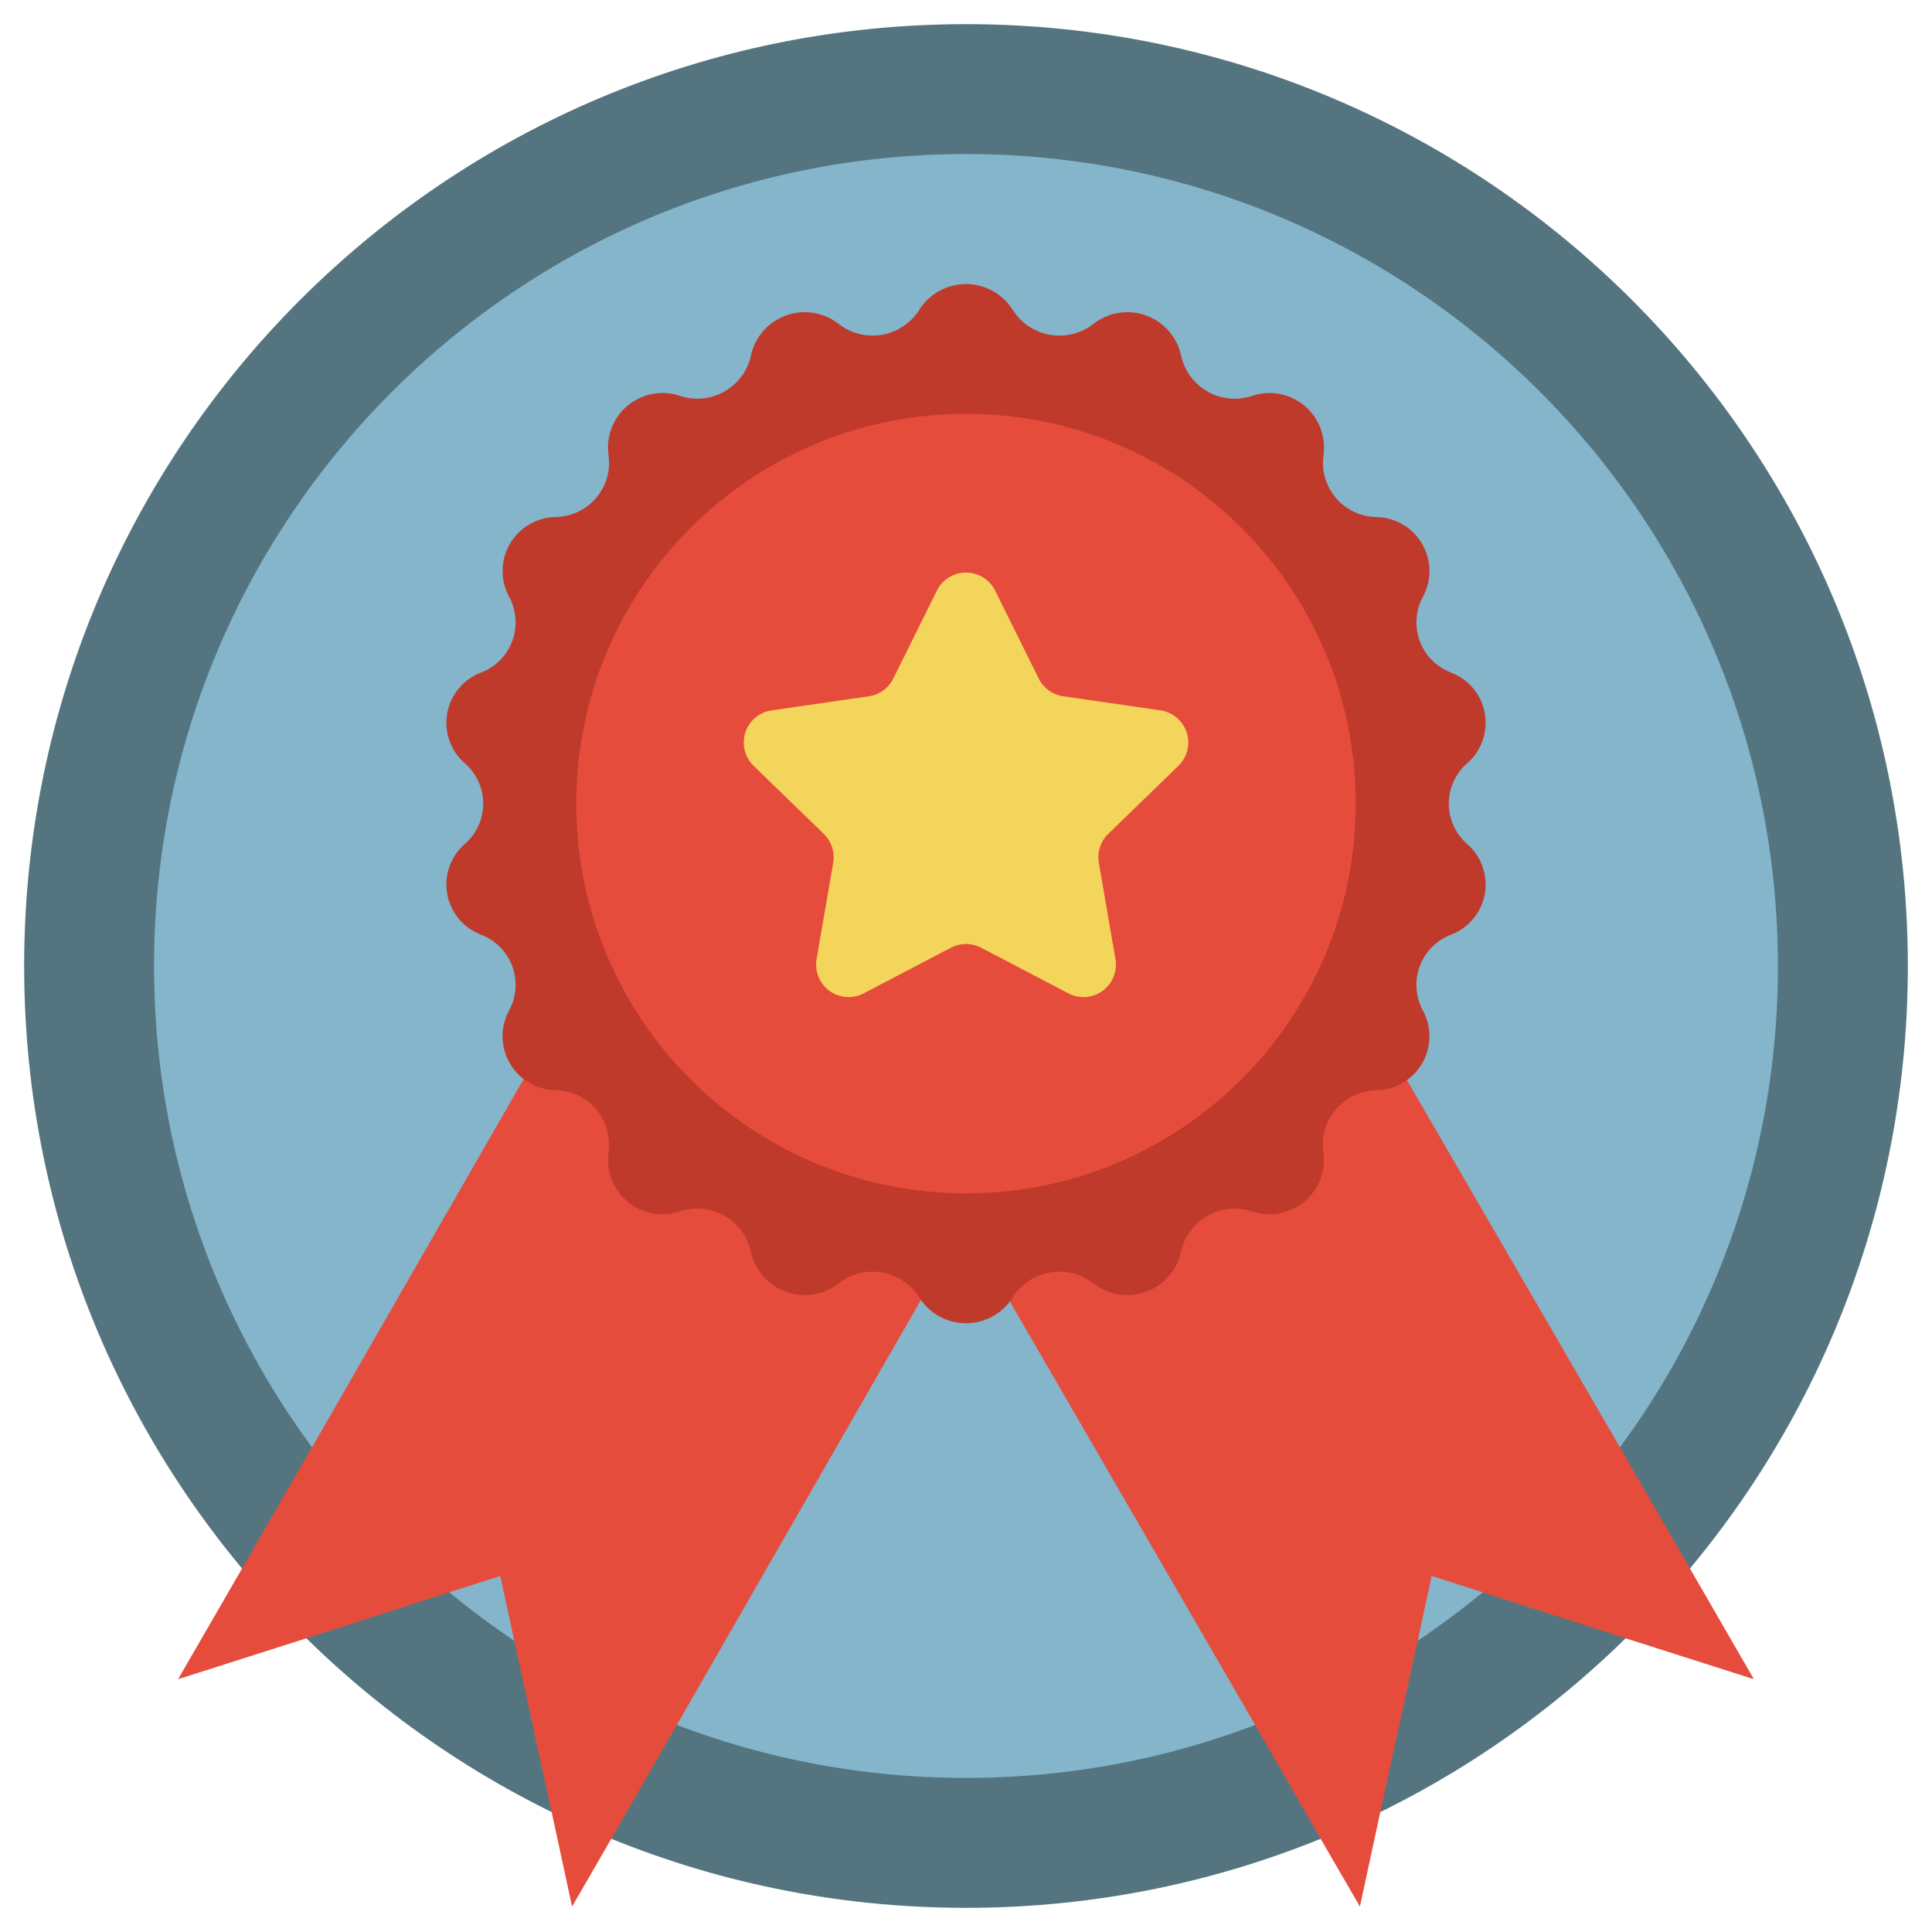 <?xml version="1.0" encoding="utf-8"?>
<!-- Generator: Adobe Illustrator 16.2.0, SVG Export Plug-In . SVG Version: 6.00 Build 0)  -->
<!DOCTYPE svg PUBLIC "-//W3C//DTD SVG 1.1//EN" "http://www.w3.org/Graphics/SVG/1.1/DTD/svg11.dtd">
<svg version="1.1" id="Слой_1" xmlns="http://www.w3.org/2000/svg" xmlns:xlink="http://www.w3.org/1999/xlink" x="0px" y="0px"
	 width="80px" height="80px" viewBox="0 0 80 80" enable-background="new 0 0 80 80" xml:space="preserve">
<path fill="#547580" d="M40,79c21.539,0,39-17.461,39-39S61.539,1,40,1S1,18.461,1,40S18.461,79,40,79z"/>
<path fill="#84B5CB" d="M40,73.62c18.568,0,33.62-15.052,33.62-33.62S58.568,6.379,40,6.379S6.379,21.432,6.379,40
	S21.432,73.62,40,73.62z"/>
<path fill="#E64C3C" d="M52.398,34.621l14.673,25.296l2.905,5.029l2.649,4.586l-5.313-1.694l-5.93-1.909l-2.099-0.673l-0.578,2.677
	l-1.548,7.087l-0.846,3.927l-1.628-2.811l-2.716-4.721L35.966,43.792"/>
<path fill="#E64C3C" d="M26.552,36.208L12.929,59.917l-2.905,5.029l-2.649,4.586l5.312-1.694l5.931-1.909l2.098-0.673l0.578,2.677
	l1.546,7.087l0.848,3.927l1.627-2.811l2.717-4.721L42.986,45.38"/>
<path fill="#C03A2B" d="M38.069,53.73l-0.005-0.008c-0.345-0.546-0.905-0.92-1.541-1.03s-1.289,0.053-1.797,0.449l-0.002,0.002
	c-0.617,0.483-1.438,0.615-2.176,0.351c-0.737-0.265-1.286-0.892-1.453-1.657l0,0c-0.137-0.63-0.534-1.173-1.094-1.493
	c-0.56-0.319-1.229-0.386-1.84-0.183l-0.009,0.002c-0.741,0.25-1.558,0.098-2.16-0.401s-0.903-1.273-0.796-2.048l0.001-0.006
	c0.091-0.638-0.097-1.283-0.514-1.772c-0.417-0.49-1.024-0.776-1.668-0.79h-0.002c-0.781-0.012-1.499-0.431-1.895-1.104
	s-0.411-1.505-0.041-2.193l0.003-0.005c0.306-0.564,0.354-1.232,0.132-1.833c-0.223-0.602-0.694-1.078-1.293-1.307l-0.004-0.002
	c-0.729-0.277-1.26-0.918-1.397-1.686c-0.137-0.769,0.139-1.553,0.727-2.066l0.002-0.002c0.484-0.421,0.762-1.031,0.762-1.672
	c0-0.642-0.278-1.251-0.762-1.672l-0.003-0.002c-0.588-0.513-0.864-1.297-0.726-2.065s0.667-1.409,1.397-1.686l0.005-0.002
	c0.599-0.229,1.07-0.705,1.292-1.306c0.223-0.602,0.175-1.27-0.131-1.833l-0.003-0.007c-0.37-0.688-0.354-1.519,0.041-2.192
	c0.396-0.673,1.114-1.092,1.895-1.104h0.002c0.644-0.012,1.251-0.299,1.668-0.789c0.417-0.49,0.604-1.135,0.514-1.772l-0.001-0.007
	c-0.107-0.774,0.194-1.548,0.796-2.047c0.602-0.499,1.419-0.651,2.16-0.402l0.009,0.003c0.611,0.203,1.281,0.136,1.84-0.184
	c0.56-0.319,0.958-0.862,1.094-1.492c0.167-0.766,0.716-1.391,1.453-1.656c0.737-0.265,1.559-0.133,2.176,0.35l0.001,0.001
	c0.509,0.397,1.162,0.561,1.797,0.45s1.195-0.484,1.541-1.029l0.005-0.008c0.419-0.662,1.147-1.063,1.931-1.063
	c0.782,0,1.511,0.401,1.93,1.063l0.006,0.009c0.345,0.545,0.904,0.918,1.541,1.029c0.636,0.11,1.288-0.053,1.798-0.45l0.001-0.001
	c0.616-0.483,1.438-0.615,2.175-0.35c0.737,0.265,1.288,0.891,1.454,1.656v0.001c0.137,0.63,0.534,1.172,1.093,1.492
	c0.561,0.32,1.229,0.387,1.841,0.184l0.01-0.003c0.74-0.249,1.558-0.097,2.159,0.402c0.602,0.499,0.902,1.273,0.796,2.047v0.007
	c-0.091,0.637,0.097,1.283,0.514,1.772c0.418,0.49,1.024,0.777,1.668,0.789h0.002c0.781,0.012,1.5,0.431,1.894,1.104
	c0.396,0.674,0.411,1.504,0.042,2.192l-0.004,0.006c-0.307,0.563-0.354,1.231-0.131,1.833c0.223,0.601,0.692,1.077,1.293,1.306
	l0.004,0.002c0.729,0.277,1.261,0.918,1.397,1.686s-0.139,1.553-0.728,2.066l-0.002,0.001c-0.483,0.421-0.762,1.031-0.762,1.672
	c0,0.641,0.278,1.251,0.762,1.672l0.003,0.002c0.588,0.513,0.863,1.297,0.727,2.066c-0.137,0.768-0.668,1.408-1.397,1.686
	l-0.006,0.002c-0.599,0.229-1.069,0.705-1.292,1.306c-0.222,0.602-0.175,1.269,0.131,1.833l0.004,0.007
	c0.37,0.688,0.354,1.52-0.041,2.192c-0.396,0.674-1.113,1.092-1.895,1.104h-0.002c-0.644,0.012-1.251,0.299-1.668,0.788
	c-0.418,0.49-0.605,1.135-0.515,1.773v0.006c0.107,0.774-0.194,1.55-0.796,2.049c-0.602,0.498-1.418,0.649-2.159,0.401l-0.009-0.004
	c-0.612-0.202-1.28-0.135-1.84,0.184c-0.561,0.319-0.958,0.862-1.095,1.492c-0.166,0.766-0.716,1.393-1.454,1.657
	c-0.736,0.265-1.559,0.133-2.174-0.351l-0.002-0.002c-0.509-0.396-1.162-0.56-1.798-0.449c-0.637,0.11-1.195,0.485-1.541,1.03
	l-0.004,0.008c-0.419,0.662-1.148,1.063-1.931,1.063C39.217,54.793,38.488,54.393,38.069,53.73z"/>
<path fill="#E64C3C" d="M40,49.413c8.912,0,16.138-7.225,16.138-16.138c0-8.913-7.226-16.138-16.138-16.138
	c-8.913,0-16.138,7.225-16.138,16.138C23.862,42.188,31.087,49.413,40,49.413z"/>
<path fill="#F3D55B" d="M41.205,24.455l1.806,3.643c0.196,0.396,0.575,0.67,1.013,0.733l4.028,0.583
	c0.507,0.074,0.929,0.429,1.087,0.917s0.024,1.022-0.343,1.38l-2.908,2.82c-0.317,0.31-0.463,0.756-0.388,1.194l0.688,3.989
	c0.087,0.504-0.12,1.014-0.533,1.315c-0.414,0.302-0.962,0.343-1.415,0.104l-3.615-1.891c-0.391-0.204-0.857-0.204-1.248,0
	l-3.615,1.891c-0.454,0.238-1.002,0.197-1.416-0.104c-0.413-0.301-0.62-0.811-0.533-1.315l0.688-3.989
	c0.075-0.438-0.07-0.884-0.389-1.194l-2.907-2.82c-0.368-0.357-0.501-0.892-0.343-1.379c0.158-0.488,0.579-0.843,1.086-0.917
	l4.028-0.583c0.438-0.063,0.816-0.338,1.012-0.733l1.806-3.643c0.227-0.458,0.694-0.747,1.205-0.747
	C40.512,23.708,40.979,23.997,41.205,24.455z"/>
</svg>
